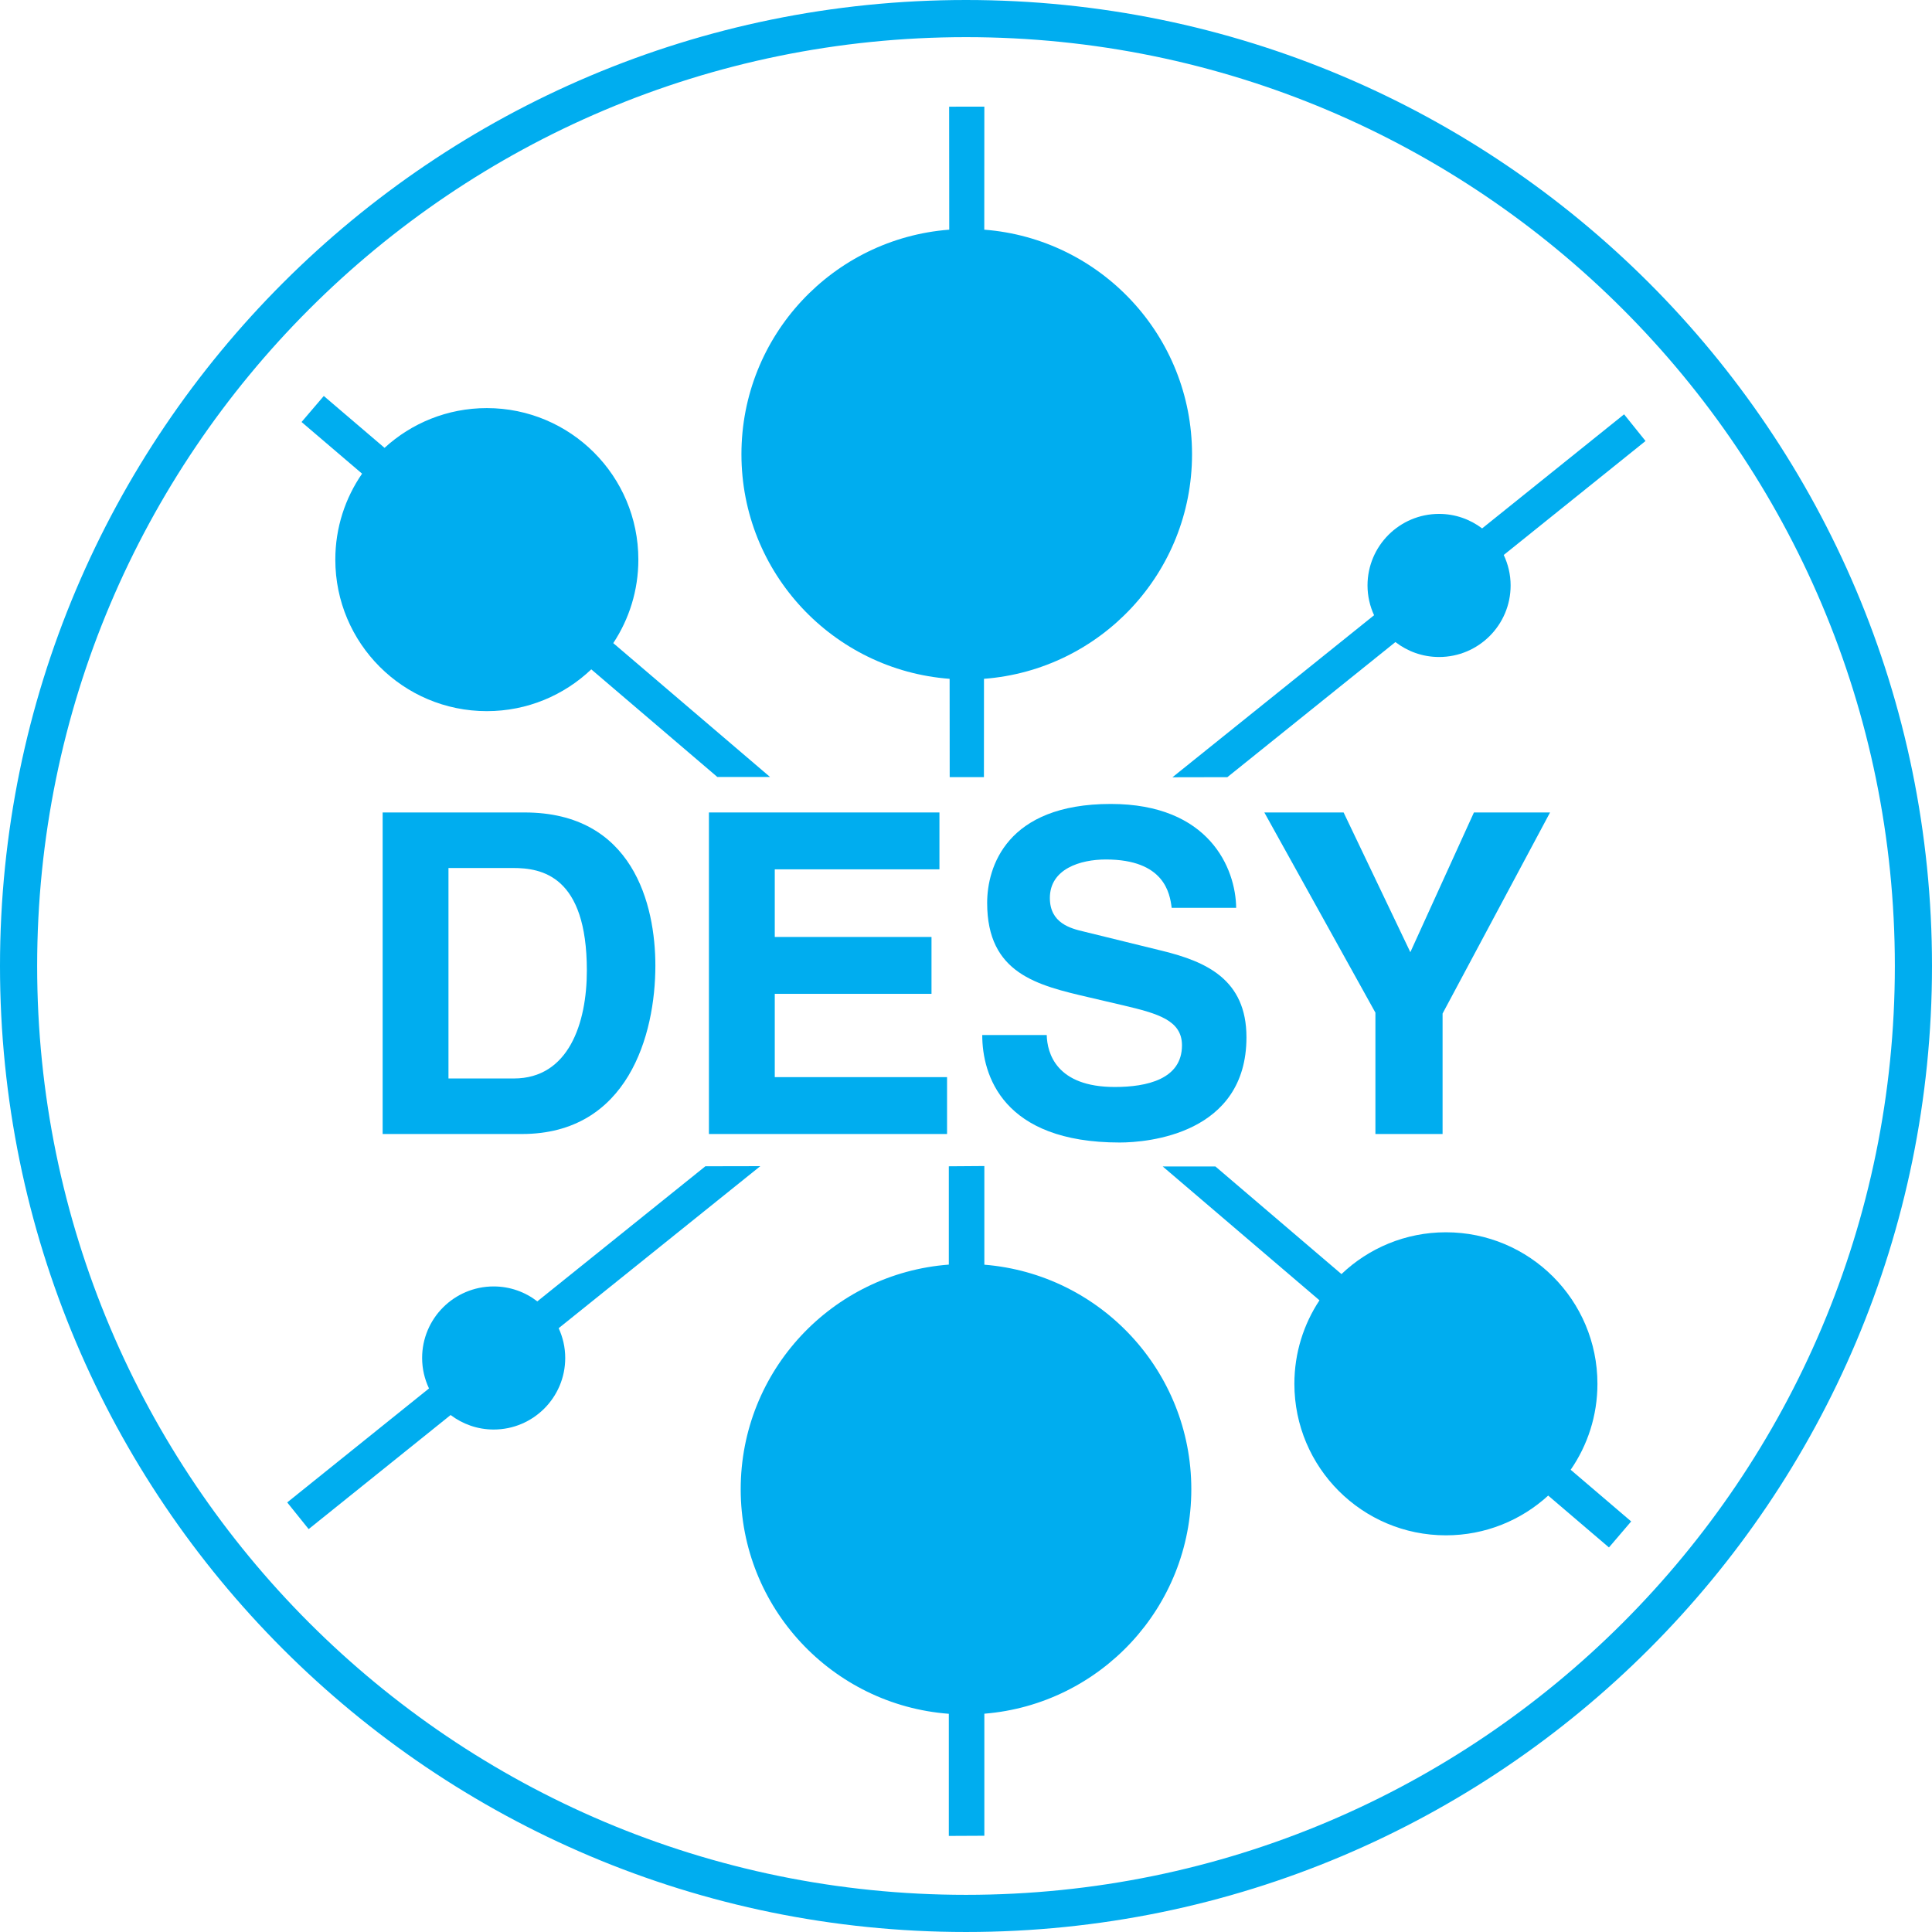 <?xml version="1.0" encoding="UTF-8" standalone="no"?>
<svg
   xmlns:dc="http://purl.org/dc/elements/1.1/"
   xmlns:cc="http://creativecommons.org/ns#"
   xmlns:rdf="http://www.w3.org/1999/02/22-rdf-syntax-ns#"
   xmlns:svg="http://www.w3.org/2000/svg"
   xmlns="http://www.w3.org/2000/svg"
   xmlns:sodipodi="http://sodipodi.sourceforge.net/DTD/sodipodi-0.dtd"
   xmlns:inkscape="http://www.inkscape.org/namespaces/inkscape"
   viewBox="0 0 354.33 354.329"
   height="354.329"
   width="354.33"
   xml:space="preserve"
   version="1.1"
   id="svg2"
   inkscape:version="0.91 r13725"
   sodipodi:docname="desy.svg"><sodipodi:namedview
     pagecolor="#ffffff"
     bordercolor="#666666"
     borderopacity="1"
     objecttolerance="10"
     gridtolerance="10"
     guidetolerance="10"
     inkscape:pageopacity="0"
     inkscape:pageshadow="2"
     inkscape:window-width="1443"
     inkscape:window-height="884"
     id="namedview22"
     showgrid="false"
     fit-margin-top="0"
     fit-margin-left="0"
     fit-margin-right="0"
     fit-margin-bottom="0"
     inkscape:zoom="0.47437186"
     inkscape:cx="177.165"
     inkscape:cy="177.165"
     inkscape:window-x="0"
     inkscape:window-y="0"
     inkscape:window-maximized="0"
     inkscape:current-layer="svg2" /><defs
     id="defs6"><clipPath
       id="clipPath18"
       clipPathUnits="userSpaceOnUse"><path
         id="path20"
         d="M 0,0 407,0 407,398 0,398 0,0 Z"
         inkscape:connector-curvature="0" /></clipPath></defs><g
     transform="matrix(1.25,0,0,-1.25,-77.21,425.914)"
     id="g10"><g
       id="g12" /><g
       id="g14"><g
         clip-path="url(#clipPath18)"
         id="g16"><path
           id="path22"
           style="fill:#00adef;fill-opacity:1;fill-rule:nonzero;stroke:none"
           d="m 203.5,62.719 c -75.267,0 -136.281,61.015 -136.281,136.281 0,75.266 61.014,136.281 136.281,136.281 75.266,0 136.281,-61.015 136.281,-136.281 0,-75.266 -61.015,-136.281 -136.281,-136.281 z m 0,278.012 C 125.224,340.731 61.768,277.276 61.768,199 c 0,-78.277 63.456,-141.732 141.732,-141.732 78.276,0 141.732,63.455 141.732,141.732 0,78.276 -63.456,141.731 -141.732,141.731"
           inkscape:connector-curvature="0" /><path
           id="path24"
           style="fill:#00adef;fill-opacity:1;fill-rule:nonzero;stroke:none"
           d="m 147.871,198.332 c 0,-7.754 -2.694,-15.835 -10.71,-15.835 l -9.593,0 0,30.882 9.461,0 c 4.206,0 10.842,-1.117 10.842,-15.047 z m -29.962,23.194 0,-47.177 20.435,0 c 15.572,0 19.58,14.588 19.58,24.706 0,8.936 -3.285,22.471 -19.186,22.471 l -20.829,0"
           inkscape:connector-curvature="0" /><path
           id="path26"
           style="fill:#00adef;fill-opacity:1;fill-rule:nonzero;stroke:none"
           d="m 199.603,213.182 0,8.344 -33.82,0 0,-47.177 34.937,0 0,8.345 -25.278,0 0,12.221 22.997,0 0,8.345 -22.997,0 0,9.922 24.161,0"
           inkscape:connector-curvature="0" /><path
           id="path28"
           style="fill:#00adef;fill-opacity:1;fill-rule:nonzero;stroke:none"
           d="m 225.332,181.248 c -8.608,0 -9.922,4.994 -9.987,7.622 l -9.463,0 c 0,-5.848 2.958,-15.769 20.173,-15.769 4.139,0 18.594,1.248 18.594,15.441 0,8.476 -5.913,11.104 -12.353,12.682 l -11.498,2.825 c -1.972,0.46 -4.994,1.248 -4.994,4.928 0,4.27 4.467,5.651 8.214,5.651 8.607,0 9.396,-4.994 9.659,-7.097 l 9.462,0 c -0.067,5.782 -3.944,15.244 -18.398,15.244 -15.31,0 -18.137,-9.264 -18.137,-14.521 0,-10.382 7.361,-12.09 14.983,-13.864 l 5.059,-1.183 c 4.993,-1.183 8.542,-2.168 8.542,-5.848 0,-4.993 -5.192,-6.111 -9.856,-6.111"
           inkscape:connector-curvature="0" /><path
           id="path30"
           style="fill:#00adef;fill-opacity:1;fill-rule:nonzero;stroke:none"
           d="m 273.424,174.349 0,17.675 15.769,29.502 -11.17,0 -9.329,-20.5 -9.791,20.5 -11.631,0 16.297,-29.371 0,-17.806 9.855,0"
           inkscape:connector-curvature="0" /><path
           id="path32"
           style="fill:#00adef;fill-opacity:1;fill-rule:nonzero;stroke:none"
           d="m 201.096,241.134 0.012,-14.426 5.022,0 0.009,14.428 c 17.073,1.294 30.525,15.546 30.525,32.95 0,17.391 -13.431,31.634 -30.483,32.947 l 0.01,18.054 -5.165,-0.008 0.015,-18.045 c -17.056,-1.311 -30.489,-15.556 -30.489,-32.948 0,-17.411 13.463,-31.667 30.544,-32.952"
           inkscape:connector-curvature="0" /><path
           id="path34"
           style="fill:#00adef;fill-opacity:1;fill-rule:nonzero;stroke:none"
           d="m 110.966,258.624 c 0,-12.278 9.953,-22.232 22.231,-22.232 5.942,0 11.334,2.336 15.323,6.132 l 18.496,-15.791 7.736,-0.003 -23.006,19.643 c 2.325,3.513 3.682,7.723 3.682,12.251 0,12.278 -9.953,22.231 -22.231,22.231 -5.785,0 -11.053,-2.211 -15.008,-5.833 l -8.914,7.611 -3.261,-3.819 8.878,-7.58 c -2.474,-3.583 -3.926,-7.926 -3.926,-12.61"
           inkscape:connector-curvature="0" /><path
           id="path36"
           style="fill:#00adef;fill-opacity:1;fill-rule:nonzero;stroke:none"
           d="m 233.789,226.69 8.059,0.016 24.657,19.821 c 1.773,-1.369 3.99,-2.192 6.404,-2.192 5.798,0 10.498,4.7 10.498,10.498 0,1.602 -0.369,3.112 -1.01,4.471 l 20.804,16.723 -3.146,3.914 -20.828,-16.737 c -1.759,1.329 -3.943,2.127 -6.318,2.127 -5.798,0 -10.498,-4.7 -10.498,-10.498 0,-1.562 0.351,-3.038 0.962,-4.369 L 233.789,226.69"
           inkscape:connector-curvature="0" /><path
           id="path38"
           style="fill:#00adef;fill-opacity:1;fill-rule:nonzero;stroke:none"
           d="m 206.192,155.175 0,14.475 -5.213,-0.037 0,-14.426 c -17.077,-1.29 -30.535,-15.544 -30.535,-32.952 0,-17.407 13.458,-31.662 30.535,-32.952 l 0,-17.919 5.213,0.025 0,17.907 c 16.997,1.371 30.366,15.59 30.366,32.939 0,17.351 -13.369,31.569 -30.366,32.94"
           inkscape:connector-curvature="0" /><path
           id="path40"
           style="fill:#00adef;fill-opacity:1;fill-rule:nonzero;stroke:none"
           d="m 296.144,137.697 c 0,12.28 -9.954,22.233 -22.232,22.233 -5.941,0 -11.335,-2.336 -15.323,-6.133 l -18.496,15.791 -7.736,0.002 23.005,-19.641 c -2.325,-3.513 -3.682,-7.722 -3.682,-12.252 0,-12.278 9.954,-22.23 22.232,-22.23 5.785,0 11.053,2.211 15.008,5.832 l 8.914,-7.61 3.261,3.818 -8.877,7.579 c 2.473,3.584 3.926,7.927 3.926,12.611"
           inkscape:connector-curvature="0" /><path
           id="path42"
           style="fill:#00adef;fill-opacity:1;fill-rule:nonzero;stroke:none"
           d="m 173.32,169.632 -8.058,-0.016 -24.658,-19.822 c -1.774,1.369 -3.99,2.191 -6.404,2.191 -5.798,0 -10.498,-4.699 -10.498,-10.497 0,-1.601 0.369,-3.112 1.009,-4.469 l -20.803,-16.724 3.146,-3.915 20.829,16.738 c 1.759,-1.33 3.942,-2.128 6.317,-2.128 5.798,0 10.498,4.699 10.498,10.498 0,1.562 -0.35,3.038 -0.962,4.37 l 29.584,23.774"
           inkscape:connector-curvature="0" /></g></g></g></svg>